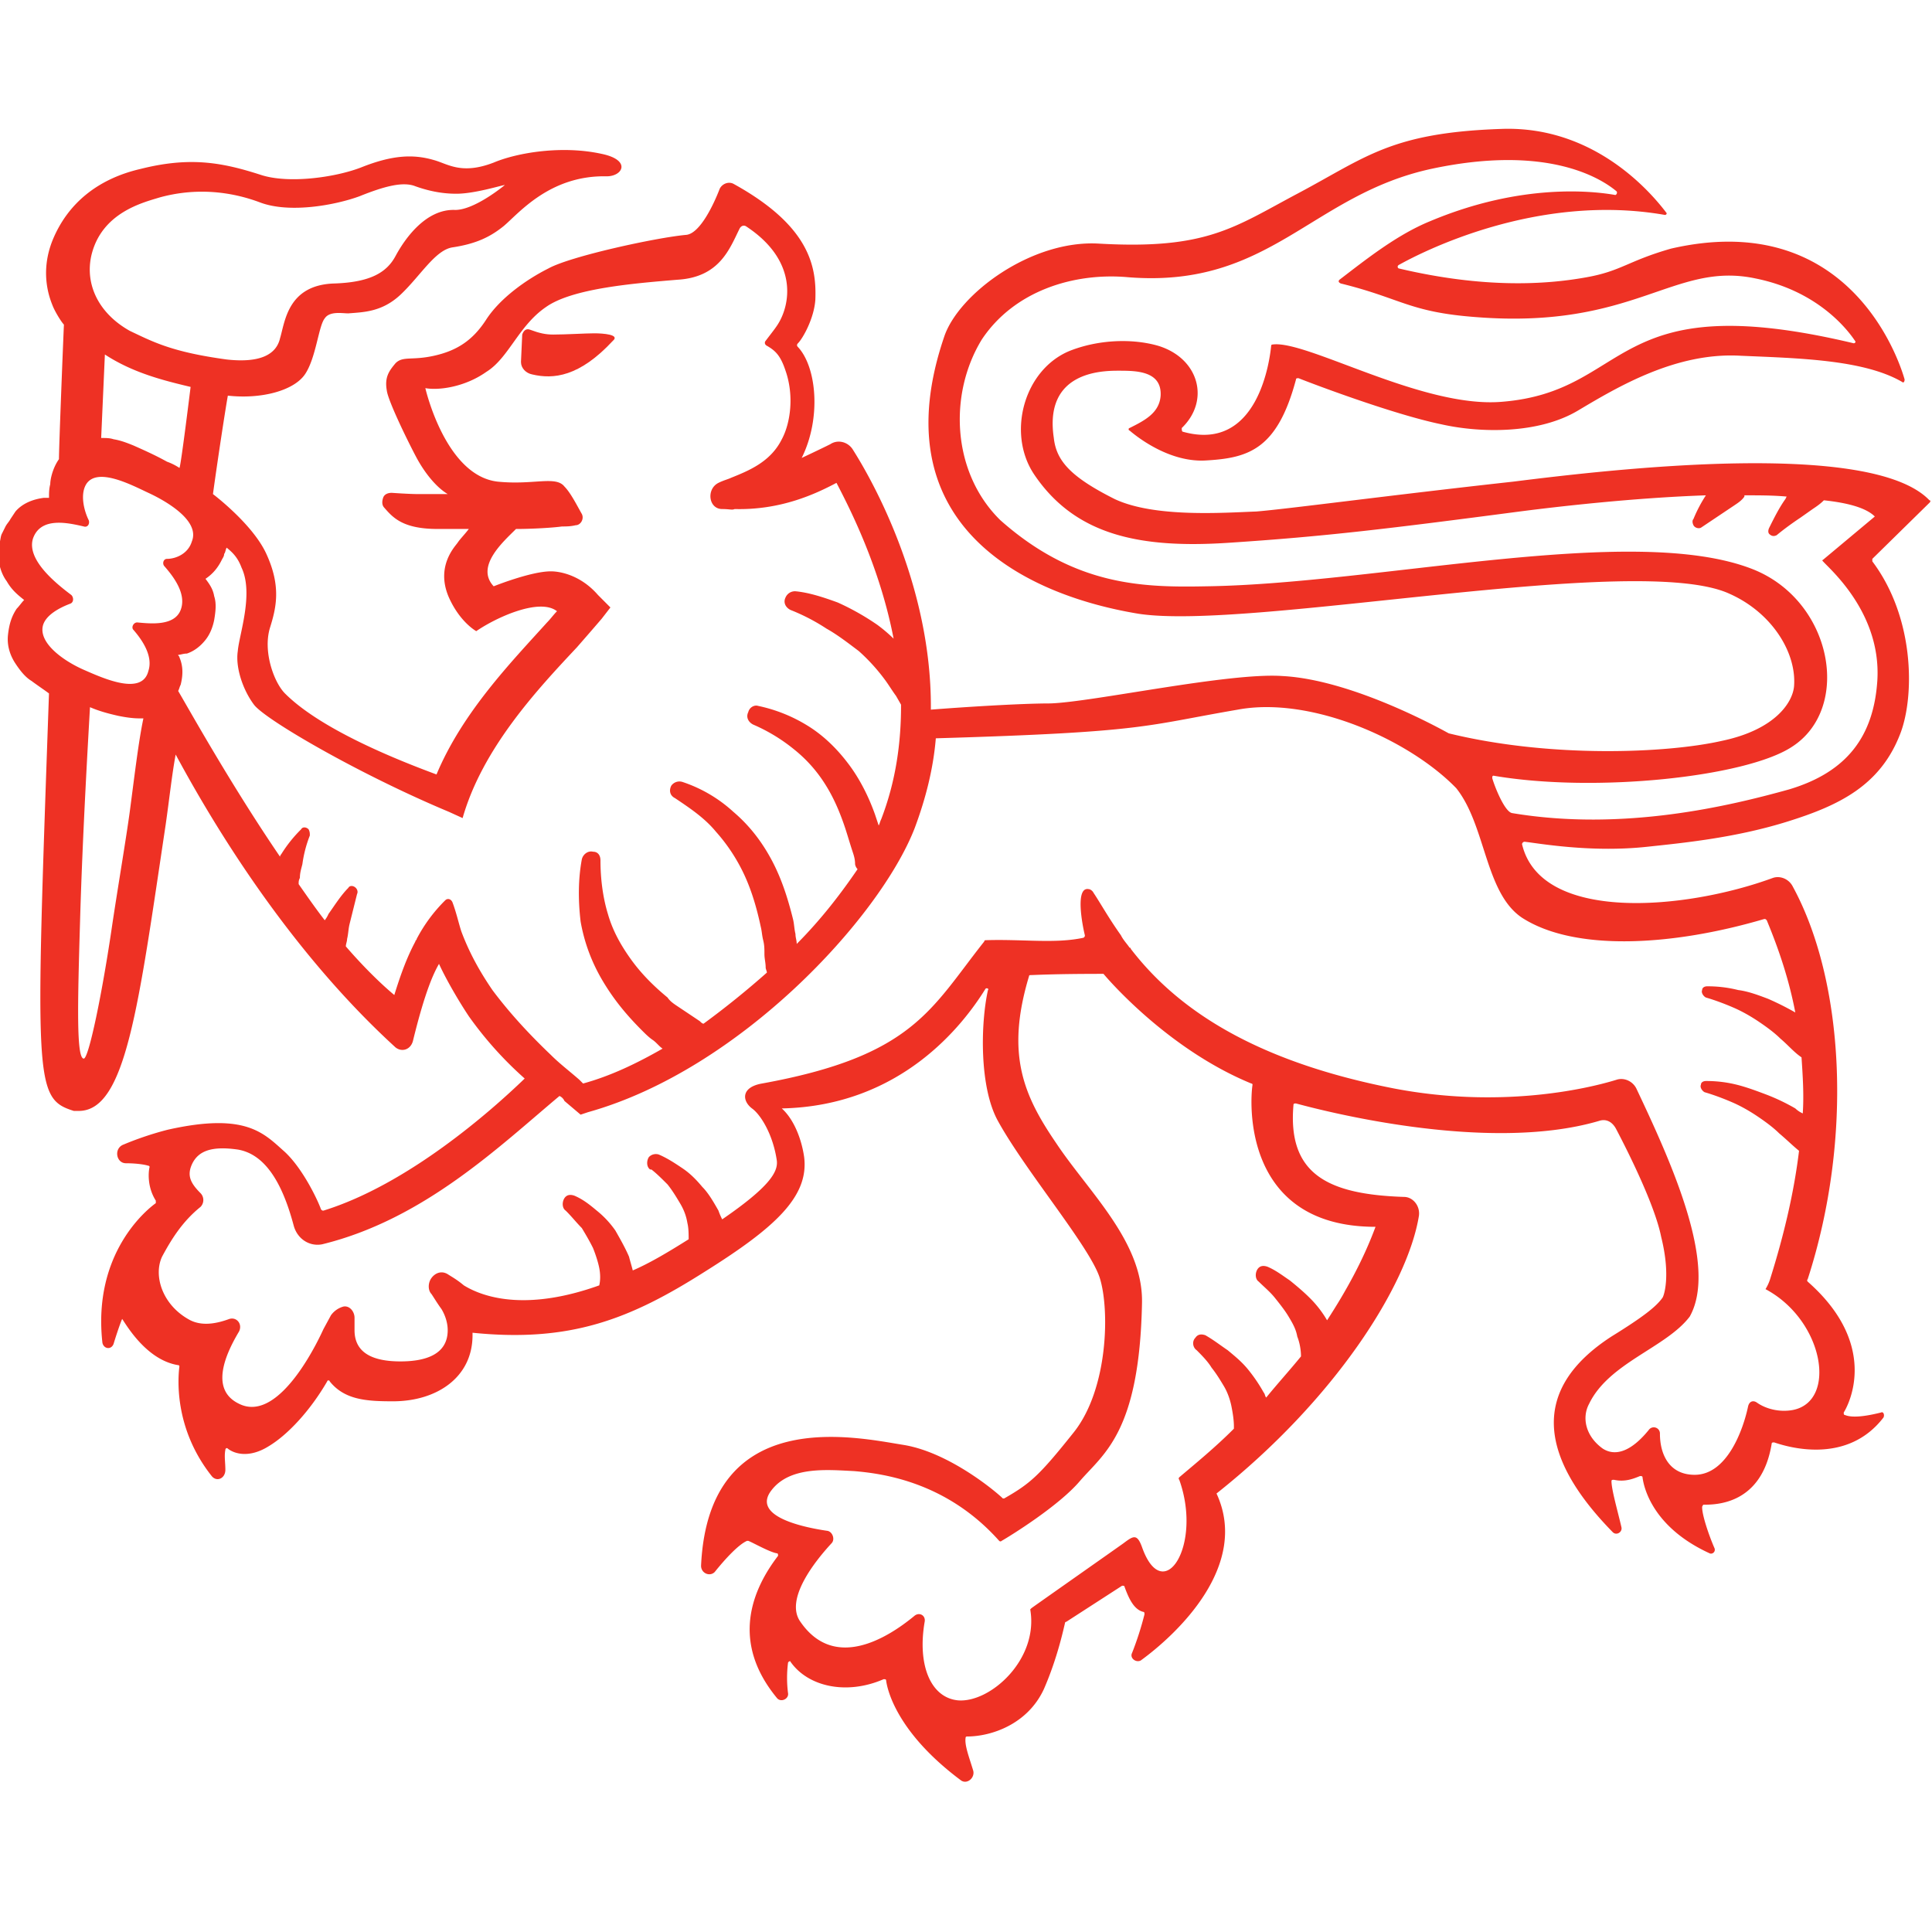 <svg viewBox="0 0 90 90" xmlns="http://www.w3.org/2000/svg"><g fill="#EE3124"><path d="M27.683 15.527c-.405 0-1.33.058-1.91.058-.347 0-.636-.058-1.099-.232-.173-.058-.289.058-.347.232l-.058 1.277c0 .29.232.523.521.58.984.233 2.199.117 3.76-1.567.348-.29-.462-.348-.867-.348"/><path d="M89.882 23.422c.057-.058.057-.116 0-.116-2.72-2.845-14.754-1.451-19.383-.87-5.786.638-10.53 1.276-11.977 1.392-1.562.058-4.745.29-6.596-.58-2.083-1.045-2.72-1.8-2.835-2.845-.463-3.076 2.199-3.134 3.009-3.134s2.025 0 1.967 1.16c-.058.813-.752 1.162-1.447 1.51-.058 0-.058.116 0 .116.405.348 1.91 1.51 3.588 1.393 1.967-.116 3.298-.522 4.165-3.773 0-.058.058-.058.116-.058.579.232 4.397 1.683 6.654 2.148 1.794.406 4.513.464 6.364-.639 1.852-1.103 4.571-2.728 7.58-2.554 2.662.116 5.728.174 7.522 1.22.058.057.115 0 .115-.117-.347-1.22-2.777-7.953-10.877-6.095-2.025.58-2.314 1.044-3.935 1.335-1.909.348-4.802.522-8.736-.407-.058 0-.116-.116 0-.174 1.041-.58 6.422-3.367 12.382-2.322.057 0 .115-.058.057-.116-.578-.755-3.24-4.064-7.695-3.89-5.15.175-6.306 1.336-9.489 3.02-2.95 1.567-4.223 2.612-9.257 2.321-3.125-.174-6.48 2.322-7.175 4.296-2.95 8.592 3.414 12.017 9.026 12.946 5.208.812 23.26-2.903 27.541-.93 1.967.872 3.125 2.73 3.009 4.297-.058.754-.868 2.031-3.356 2.554-2.546.58-7.984.813-12.729-.348-.116-.058-4.397-2.497-7.753-2.67-2.488-.175-8.853 1.218-10.82 1.276-1.388 0-4.108.175-5.554.29.058-6.501-3.472-11.842-3.645-12.132-.232-.348-.695-.465-1.042-.232 0 0-.463.232-1.33.638.925-1.857.694-4.238-.174-5.166-.058-.058-.058-.116 0-.175.231-.232.752-1.16.81-2.031.058-1.51-.232-3.425-3.819-5.4-.231-.115-.52 0-.636.233-.29.755-.926 2.09-1.562 2.148-1.331.116-5.381.987-6.423 1.567-1.041.523-2.256 1.394-2.893 2.38-.636.987-1.388 1.452-2.43 1.684-1.041.232-1.446 0-1.794.348-.289.349-.52.639-.405 1.277.058.465.926 2.264 1.39 3.135.346.639.867 1.335 1.446 1.684h-1.39c-.404 0-1.214-.058-1.214-.058-.174 0-.347.058-.405.232-.058.174-.058.348.058.464.405.465.868.987 2.488.987h1.446c-.173.232-.405.465-.52.639-.116.174-1.042 1.103-.406 2.554.521 1.161 1.273 1.567 1.273 1.567.926-.638 2.951-1.567 3.761-.928-.173.174-.29.348-.463.522-1.678 1.858-3.934 4.18-5.15 7.082-1.561-.58-5.322-2.032-7.058-3.773-.52-.523-1.041-1.974-.694-3.077.289-.929.52-1.915-.174-3.425-.636-1.393-2.488-2.786-2.488-2.786.232-1.684.579-3.948.694-4.586 1.563.174 3.067-.233 3.588-.987.52-.755.636-2.264.926-2.613.23-.348.81-.232 1.099-.232.694-.058 1.562-.058 2.43-.87.926-.871 1.62-2.09 2.43-2.206 1.157-.175 1.794-.523 2.372-.987.695-.58 2.141-2.38 4.803-2.322.752 0 1.157-.755-.232-1.045-1.851-.407-3.934-.058-5.034.406-1.504.58-2.14.058-2.777-.116-.983-.29-1.967-.232-3.414.348-1.215.465-3.355.755-4.628.349-1.794-.581-3.298-.871-5.613-.29-2.025.464-3.413 1.625-4.108 3.308-.636 1.568-.115 2.787 0 3.077.116.29.405.755.521.87-.058 1.336-.231 5.748-.231 6.27-.29.407-.405.93-.405 1.161-.058.233-.058.407-.058.639H2.05c-.463.058-.983.232-1.33.638l-.116.175-.116.174c-.058.116-.173.232-.231.348l-.174.348c-.058.116-.058.29-.116.465-.057.29-.057.638 0 .929.058.29.174.58.348.812.231.407.52.639.81.871-.116.116-.232.29-.348.406-.231.349-.347.697-.405 1.22-.057.522.116.986.348 1.335.231.348.462.638.752.812.231.175.578.407.81.58-.637 18.171-.695 18.868 1.157 19.448h.231c2.199 0 2.778-4.876 4.05-13.352.174-1.219.29-2.322.463-3.25 1.563 2.902 5.092 8.94 10.241 13.642.29.232.695.116.81-.29.58-2.38.984-3.194 1.216-3.6.347.755.925 1.742 1.388 2.438a17.087 17.087 0 0 0 2.604 2.903c-1.562 1.51-5.439 4.934-9.373 6.153-.058 0-.058 0-.116-.058-.116-.348-.81-1.857-1.678-2.67-.984-.87-1.794-1.858-5.439-1.045 0 0-.983.232-2.083.697-.463.174-.347.87.116.87.463 0 .868.058 1.041.116.058 0 .058.058.058.058-.058.233-.115.93.29 1.568v.116c-.405.29-2.951 2.322-2.488 6.502.058.29.405.348.52.058.174-.58.405-1.22.405-1.161.232.348 1.158 1.915 2.604 2.148.058 0 .058.058.058.058-.058.464-.29 2.844 1.504 5.108.232.29.637.116.637-.29 0-.348-.058-.639 0-.929 0-.058.058-.116.115-.058.29.232.984.465 1.91-.116.868-.522 1.91-1.625 2.72-3.019 0-.058.115-.058.115 0 .694.871 1.736.93 2.95.93 2.026 0 3.704-1.104 3.704-3.078v-.116c4.57.465 7.348-.638 10.82-2.844 3.24-2.032 4.86-3.483 4.628-5.34-.116-.814-.463-1.742-1.041-2.265 5.554-.116 8.447-3.89 9.489-5.573.057-.058.173 0 .115.058-.347 1.568-.405 4.528.463 6.096 1.273 2.322 4.282 5.863 4.745 7.314.463 1.451.405 5.167-1.215 7.198-1.62 2.032-2.025 2.38-3.24 3.077h-.058c-.29-.29-2.488-2.148-4.63-2.496-2.198-.348-9.083-1.916-9.43 5.631 0 .348.405.522.636.29.463-.58 1.1-1.277 1.505-1.451h.057c.174.058.984.522 1.331.58.058 0 .058.058.058.117-1.157 1.509-2.256 3.947-.058 6.617.174.233.579.058.521-.232a5.608 5.608 0 0 1 0-1.393c0-.058.116-.116.116-.058.81 1.161 2.603 1.567 4.34.813.057 0 .115 0 .115.058.058.464.52 2.438 3.471 4.644.29.232.695-.116.579-.465-.174-.58-.405-1.16-.347-1.509 0-.058.058-.058.058-.058 1.157 0 2.835-.58 3.587-2.206.636-1.451.926-2.844.984-3.077 0 0 0-.058.057-.058l2.604-1.683c.058 0 .116 0 .116.058.173.464.405 1.045.868 1.16.058 0 .058.059.058.117a14.62 14.62 0 0 1-.579 1.8c-.116.232.174.464.405.348 1.678-1.22 5.092-4.412 3.53-7.779 5.496-4.354 8.91-9.695 9.43-12.945.058-.465-.289-.871-.694-.871-3.53-.116-5.439-1.045-5.15-4.296 0-.058.059-.058.116-.058.868.232 8.795 2.38 14.118.813.347-.117.637.058.81.406.579 1.103 1.794 3.541 2.083 4.992.463 1.858.116 2.787.058 2.845-.29.406-.868.87-2.372 1.8-3.761 2.438-3.414 5.572.058 9.114.173.174.462 0 .405-.233-.174-.754-.463-1.741-.463-2.148 0-.058.058-.058.115-.058.521.117.926-.058 1.215-.174.058 0 .116 0 .116.058.058.465.463 2.322 3.125 3.541.115.058.289-.058.231-.232-.231-.522-.579-1.51-.579-1.915 0-.059.058-.117.058-.117.579 0 2.72 0 3.182-2.844 0-.058.058-.058.116-.058.52.174 3.356 1.103 5.092-1.161.058-.116 0-.29-.116-.232-.463.116-1.273.29-1.678.116-.058 0-.058-.058-.058-.116.29-.465 1.62-3.193-1.678-6.096 0 0-.057-.058 0-.116 2.141-6.618 1.678-13.932-.694-18.286-.173-.348-.578-.523-.926-.406-4.108 1.509-10.82 2.09-11.687-1.568 0-.058.058-.116.116-.116.578.058 3.066.523 5.728.232 1.62-.174 4.05-.406 6.48-1.16 2.43-.755 4.397-1.684 5.323-4.18.636-1.742.636-5.341-1.33-7.954v-.116l2.66-2.612ZM4.886 16.514c1.331.87 2.778 1.219 3.993 1.51 0 0-.463 3.773-.521 3.773a2.7 2.7 0 0 0-.579-.29c-.52-.29-1.041-.523-1.562-.755-.29-.116-.578-.233-.926-.29-.173-.059-.347-.059-.578-.059l.173-3.89Zm-.636-4.586c.463-2.032 2.43-2.496 3.182-2.729 1.678-.464 3.298-.29 4.687.233 1.388.522 3.53.116 4.629-.29 1.157-.465 2.025-.697 2.603-.465.81.29 1.447.348 1.91.348.867 0 2.14-.406 2.256-.406 0 0-1.389 1.161-2.314 1.161-1.389-.058-2.373 1.393-2.778 2.148-.405.755-1.157 1.219-2.835 1.277-2.198.058-2.314 1.8-2.545 2.554-.174.755-.926 1.161-2.488.987-2.546-.348-3.414-.813-4.513-1.335-1.447-.813-2.083-2.148-1.794-3.483M1.53 25.106c.348-1.045 1.62-.755 2.373-.581.173.058.29-.116.231-.29-.231-.465-.405-1.22-.115-1.684.52-.812 2.14.058 2.892.407.753.348 2.43 1.277 2.026 2.264-.174.58-.753.812-1.158.812-.173 0-.231.233-.115.349.405.464 1.041 1.277.752 2.031-.29.755-1.389.64-2.025.581-.174 0-.29.232-.174.348.405.465.926 1.22.694 1.916-.289 1.161-2.082.348-3.008-.058-.926-.406-2.083-1.22-1.91-2.032.116-.522.81-.87 1.273-1.045.174-.058.174-.29.058-.406-.694-.523-2.083-1.626-1.793-2.612m2.372 24.207c-.347 0-.29-2.496-.174-6.386.116-4.121.405-8.94.463-9.984.405.174.81.29 1.33.406.29.058.637.116.984.116h.174c-.231 1.103-.405 2.612-.636 4.354-.174 1.277-.521 3.309-.81 5.224-.463 3.193-1.1 6.27-1.331 6.27m19.036-3.193c-.637-.929-1.1-1.8-1.447-2.728-.116-.349-.231-.871-.405-1.335-.058-.175-.231-.233-.347-.117a7.258 7.258 0 0 0-1.33 1.8c0 .058-.059.058-.059.116-.405.755-.694 1.568-.983 2.496-.695-.58-1.505-1.393-2.257-2.264 0-.116.058-.232.058-.348.058-.232.058-.464.116-.697l.347-1.393c.058-.116 0-.232-.058-.29-.116-.116-.29-.116-.347 0-.347.348-.637.813-.926 1.219a1.27 1.27 0 0 1-.173.29c-.406-.522-.81-1.103-1.216-1.683 0-.116 0-.174.058-.29 0-.233.058-.407.116-.639a5.73 5.73 0 0 1 .347-1.335c0-.116 0-.174-.058-.29-.115-.117-.289-.117-.347 0a6.266 6.266 0 0 0-.926 1.16s-.057.059-.057.117c-2.257-3.31-4.166-6.734-4.745-7.721.058-.116.058-.174.116-.29.116-.465.116-.871-.058-1.278 0-.058-.058-.058-.058-.116.116 0 .232-.058.405-.058.347-.116.637-.348.868-.638.231-.29.347-.639.405-.93.058-.347.116-.754 0-1.102-.058-.348-.231-.58-.405-.813.347-.232.579-.522.752-.87.058-.117.116-.175.116-.29.058-.059.058-.175.116-.291.289.232.52.464.694.929.579 1.219-.116 3.135-.174 3.89-.115.754.232 1.799.753 2.495.52.697 4.918 3.251 9.083 4.993l.637.29c.926-3.25 3.471-5.98 5.323-7.953.405-.464.81-.929 1.157-1.335l.405-.523-.578-.58c-.753-.87-1.678-1.103-2.2-1.103-.925 0-2.66.697-2.66.697-.869-.93.462-2.09 1.04-2.67.753 0 1.737-.059 2.142-.117.173 0 .405 0 .636-.058.232 0 .405-.29.29-.522-.232-.407-.521-.987-.81-1.278-.406-.522-1.447-.058-3.125-.232-2.43-.29-3.356-4.354-3.356-4.354.637.116 1.852-.058 2.835-.754 1.042-.639 1.505-2.148 2.777-3.019 1.215-.87 4.05-1.103 6.134-1.277 1.967-.116 2.43-1.451 2.892-2.38.058-.116.174-.174.29-.116 2.488 1.625 2.083 3.715 1.446 4.644-.115.174-.347.464-.52.696-.058.058-.058.175.057.233.405.232.637.464.868 1.16.405 1.162.232 2.439-.173 3.193-.521 1.045-1.505 1.452-2.373 1.8-.115.058-.347.116-.578.232-.579.29-.463 1.22.173 1.22.348 0 .463.057.579 0 2.14.057 3.76-.697 4.745-1.22.636 1.22 2.025 3.948 2.661 7.257a7.335 7.335 0 0 0-.752-.639 11.654 11.654 0 0 0-1.852-1.045c-.636-.232-1.33-.464-1.967-.522a.476.476 0 0 0-.463.29c-.115.232 0 .464.232.58a9.208 9.208 0 0 1 1.678.871c.52.29 1.041.697 1.504 1.045a8.77 8.77 0 0 1 1.215 1.335c.174.233.347.523.52.755l.232.406v.058c0 1.684-.231 3.484-.926 5.283-.057.116-.057.174-.115.29l-.174-.522c-.29-.813-.694-1.626-1.215-2.322-.52-.697-1.157-1.335-1.91-1.8a7.178 7.178 0 0 0-2.314-.929c-.173-.058-.405.059-.463.29-.115.233 0 .465.232.581a8.05 8.05 0 0 1 1.91 1.161 6.476 6.476 0 0 1 1.446 1.626c.405.638.694 1.335.926 2.031.115.349.231.755.347 1.103.058.175.115.349.115.581a.44.44 0 0 0 .116.232c-.752 1.103-1.678 2.322-2.835 3.483 0-.174-.058-.29-.058-.464-.058-.232-.058-.465-.116-.697-.231-.929-.52-1.857-.983-2.728-.463-.87-1.042-1.626-1.794-2.264a6.57 6.57 0 0 0-2.372-1.393.466.466 0 0 0-.52.174c-.116.232-.059.464.173.58.694.465 1.388.93 1.91 1.568.52.58.983 1.277 1.33 2.031.347.755.579 1.568.752 2.38.058.233.058.407.116.64.058.231.058.405.058.638 0 .232.058.406.058.638 0 .058.057.174.057.232a40.674 40.674 0 0 1-2.95 2.38c-.058 0-.116-.057-.174-.116l-.52-.348-.521-.348c-.174-.116-.348-.232-.463-.407-.637-.522-1.215-1.102-1.678-1.741-.463-.639-.868-1.335-1.1-2.148-.231-.755-.347-1.625-.347-2.496 0-.232-.115-.407-.347-.407-.231-.058-.463.117-.52.349-.174.929-.174 1.915-.058 2.902.173.987.52 1.916 1.041 2.787.52.87 1.1 1.567 1.794 2.264.173.174.347.348.52.464.174.116.29.29.463.407-1.215.696-2.43 1.277-3.703 1.625l-.173-.174c-.463-.406-.926-.755-1.331-1.161-1.157-1.103-2.025-2.09-2.72-3.019m41.138 11.03c-.578 1.567-1.388 3.019-2.256 4.354a5.003 5.003 0 0 0-.81-1.045c-.29-.29-.637-.58-.926-.813-.347-.232-.636-.464-1.041-.638-.174-.058-.348-.058-.463.116-.116.174-.116.464.058.58.231.232.52.465.752.755.231.29.463.58.636.87.174.29.347.581.405.93.116.29.174.638.174.928-.52.639-1.1 1.277-1.62 1.916-.058-.058-.058-.174-.116-.232a7.394 7.394 0 0 0-.752-1.103c-.29-.348-.579-.58-.926-.87-.347-.233-.636-.465-1.041-.698-.174-.058-.347-.058-.463.117-.174.174-.116.464.058.58.231.232.52.523.694.813.231.29.405.58.579.87.173.29.289.64.347.93.058.29.115.638.115.928v.116c-.867.871-1.793 1.626-2.545 2.264 0 0-.058.058 0 .116 1.099 3.077-.753 5.922-1.736 3.135-.232-.638-.405-.522-.868-.174-.405.29-3.877 2.728-4.282 3.019l-.057.058c.405 2.322-1.852 4.354-3.356 4.238-1.273-.117-1.91-1.626-1.562-3.658.057-.29-.232-.464-.463-.29-1.331 1.103-3.761 2.554-5.323.29-.753-1.045.694-2.844 1.446-3.657.174-.174.058-.522-.174-.58-1.215-.175-3.587-.697-2.603-1.916.868-1.103 2.603-.929 3.819-.87 1.388.115 4.339.522 6.77 3.25 0 0 .057.058.115 0 .405-.232 2.661-1.626 3.645-2.787 1.1-1.277 2.777-2.264 2.893-8.3.058-2.845-2.488-5.167-3.992-7.431-1.505-2.206-2.373-4.122-1.273-7.78 0-.057.058-.057.058-.057.173 0 .983-.058 3.355-.058h.058c.29.348 3.067 3.54 6.885 5.108.058 0 .058.058.058.058-.115.697-.52 6.618 5.728 6.618m6.828-14.397c2.43 1.568 6.943 1.335 11.282.058.058 0 .058 0 .116.058.579 1.394 1.042 2.787 1.33 4.296a13.036 13.036 0 0 0-1.272-.638c-.463-.175-.926-.349-1.389-.407a5.81 5.81 0 0 0-1.446-.174c-.116 0-.232.058-.232.174-.057.116.058.29.174.348.405.117.868.29 1.273.465.405.174.81.406 1.157.638.347.233.752.523 1.042.813.347.29.636.639.983.871.058.87.116 1.742.058 2.612a1.21 1.21 0 0 1-.347-.232 9.4 9.4 0 0 0-1.331-.638c-.463-.175-.926-.349-1.389-.465a5.81 5.81 0 0 0-1.446-.174c-.116 0-.231.058-.231.174-.058.116.057.29.173.348.405.117.868.29 1.273.465.405.174.81.406 1.157.638.347.233.752.523 1.042.813.347.29.636.58.925.813-.231 1.916-.694 3.89-1.33 5.921a2.082 2.082 0 0 1-.232.523c2.72 1.45 3.356 5.224 1.273 5.63-.636.117-1.273-.058-1.678-.348-.173-.116-.347-.058-.405.174-.231 1.103-.983 3.193-2.488 3.193-1.215 0-1.62-.987-1.62-1.915a.286.286 0 0 0-.52-.175c-.753.93-1.505 1.277-2.141.871-.81-.58-.984-1.451-.637-2.09.926-1.915 3.587-2.612 4.687-4.063 1.33-2.38-.868-7.199-2.488-10.624-.174-.348-.579-.522-.926-.406-1.504.464-5.497 1.335-10.357.406-6.538-1.277-10.125-3.715-12.266-6.502 0 0 0-.058-.058-.058-.115-.174-.289-.348-.405-.58-.578-.813-.925-1.451-1.273-1.974-.058-.116-.173-.174-.231-.174-.637-.116-.29 1.684-.174 2.148 0 .058 0 .058-.058.116-1.33.29-2.835.058-4.57.116 0 0-.058 0-.058.058-2.488 3.135-3.298 5.34-10.357 6.618-.984.174-.926.813-.463 1.161.405.29.984 1.22 1.157 2.438.058.523-.347 1.22-2.546 2.729-.057-.116-.115-.233-.173-.407-.232-.406-.463-.812-.752-1.103-.29-.348-.579-.638-.926-.87-.347-.233-.694-.465-1.1-.639a.449.449 0 0 0-.462.116c-.116.174-.116.464.058.58h.057c.232.175.521.465.753.697.231.29.405.58.578.871.174.29.29.58.347.929.058.232.058.522.058.754-.925.581-1.793 1.103-2.603 1.452-.058-.232-.116-.407-.174-.639-.174-.406-.405-.813-.636-1.219a4.451 4.451 0 0 0-.868-.929c-.347-.29-.637-.522-1.042-.696-.173-.058-.347-.058-.463.116-.115.174-.115.464.058.58l.058.058c.231.233.463.523.694.755.174.29.348.58.521.929.116.29.232.638.29.929.057.29.057.58 0 .812-3.24 1.161-5.266.639-6.307 0-.347-.29-.579-.406-.752-.522-.29-.174-.579-.058-.753.174-.173.232-.173.58 0 .755.116.174.29.464.463.696.174.29.29.639.29.987 0 1.103-.984 1.452-2.2 1.452-1.214 0-2.14-.349-2.14-1.452v-.58c0-.29-.231-.58-.52-.523a1.061 1.061 0 0 0-.58.407l-.346.638c-.058.116-1.968 4.47-3.935 3.483-1.33-.638-.694-2.206 0-3.367.174-.348-.115-.696-.463-.58-.636.232-1.33.348-1.909 0-1.215-.697-1.62-2.032-1.215-2.903.405-.754.926-1.625 1.794-2.322a.457.457 0 0 0 0-.638c-.463-.465-.637-.813-.405-1.336.289-.638.925-.87 2.14-.696 1.389.232 2.141 1.8 2.604 3.54.174.64.752.988 1.33.872 4.745-1.161 8.275-4.586 11.052-6.908a.452.452 0 0 1 .231.232l.753.638.347-.116c7.058-1.974 13.597-9.056 15.217-13.236.52-1.393.868-2.786.983-4.18 9.836-.29 9.663-.58 14.06-1.334 3.414-.639 7.985 1.393 10.183 3.657 1.389 1.741 1.331 4.876 3.067 6.037m16.548-11.03c-.174 2.555-1.39 4.238-4.108 5.05-2.72.756-7.696 1.975-12.903 1.104-.347-.058-.81-1.22-.926-1.626 0-.058 0-.116.058-.116 4.744.813 11.745.058 13.886-1.335 2.835-1.8 1.91-6.85-1.851-8.301-5.555-2.148-17.358.696-25.4.813-2.951.058-6.134 0-9.605-3.077-2.257-2.206-2.43-5.863-.868-8.418 1.504-2.264 4.282-3.134 6.827-2.902 6.596.522 8.506-3.832 14.118-5.05 5.439-1.162 7.927.464 8.621 1.044.058.058 0 .174-.058.174-.983-.174-4.34-.58-8.62 1.22-1.563.638-3.01 1.799-4.225 2.728-.057.058-.057.116.058.174 2.835.697 3.183 1.335 6.307 1.567 7.406.58 9.2-2.612 13.018-1.8 2.893.581 4.282 2.38 4.63 2.903.057.058 0 .116-.059.116-11.456-2.728-10.299 2.264-16.432 2.729-3.703.29-9.084-2.903-10.646-2.67-.058 0-.058.058-.058.058-.058.58-.578 4.992-4.108 4.005-.058 0-.058-.116-.058-.174 1.331-1.277.81-3.25-1.099-3.831-1.215-.349-2.777-.29-4.108.232-2.14.87-2.95 3.831-1.678 5.747 1.91 2.844 4.918 3.483 9.142 3.193 4.397-.29 7.29-.639 13.481-1.452 1.794-.232 5.323-.638 8.679-.754a6.626 6.626 0 0 0-.579 1.103c-.058.058-.058.174 0 .29.058.116.232.174.348.116l1.041-.697.52-.348c.174-.116.348-.232.464-.406v-.058c.694 0 1.33 0 1.967.058l-.058.116c-.29.406-.52.87-.752 1.335-.058.116-.058.232 0 .29.115.116.231.116.347.058.347-.29.752-.58 1.1-.812l.578-.407c.173-.116.347-.232.52-.406 1.1.116 1.968.348 2.373.755l-2.43 2.031c-.29-.058 2.777 2.09 2.546 5.631"/></g></svg>